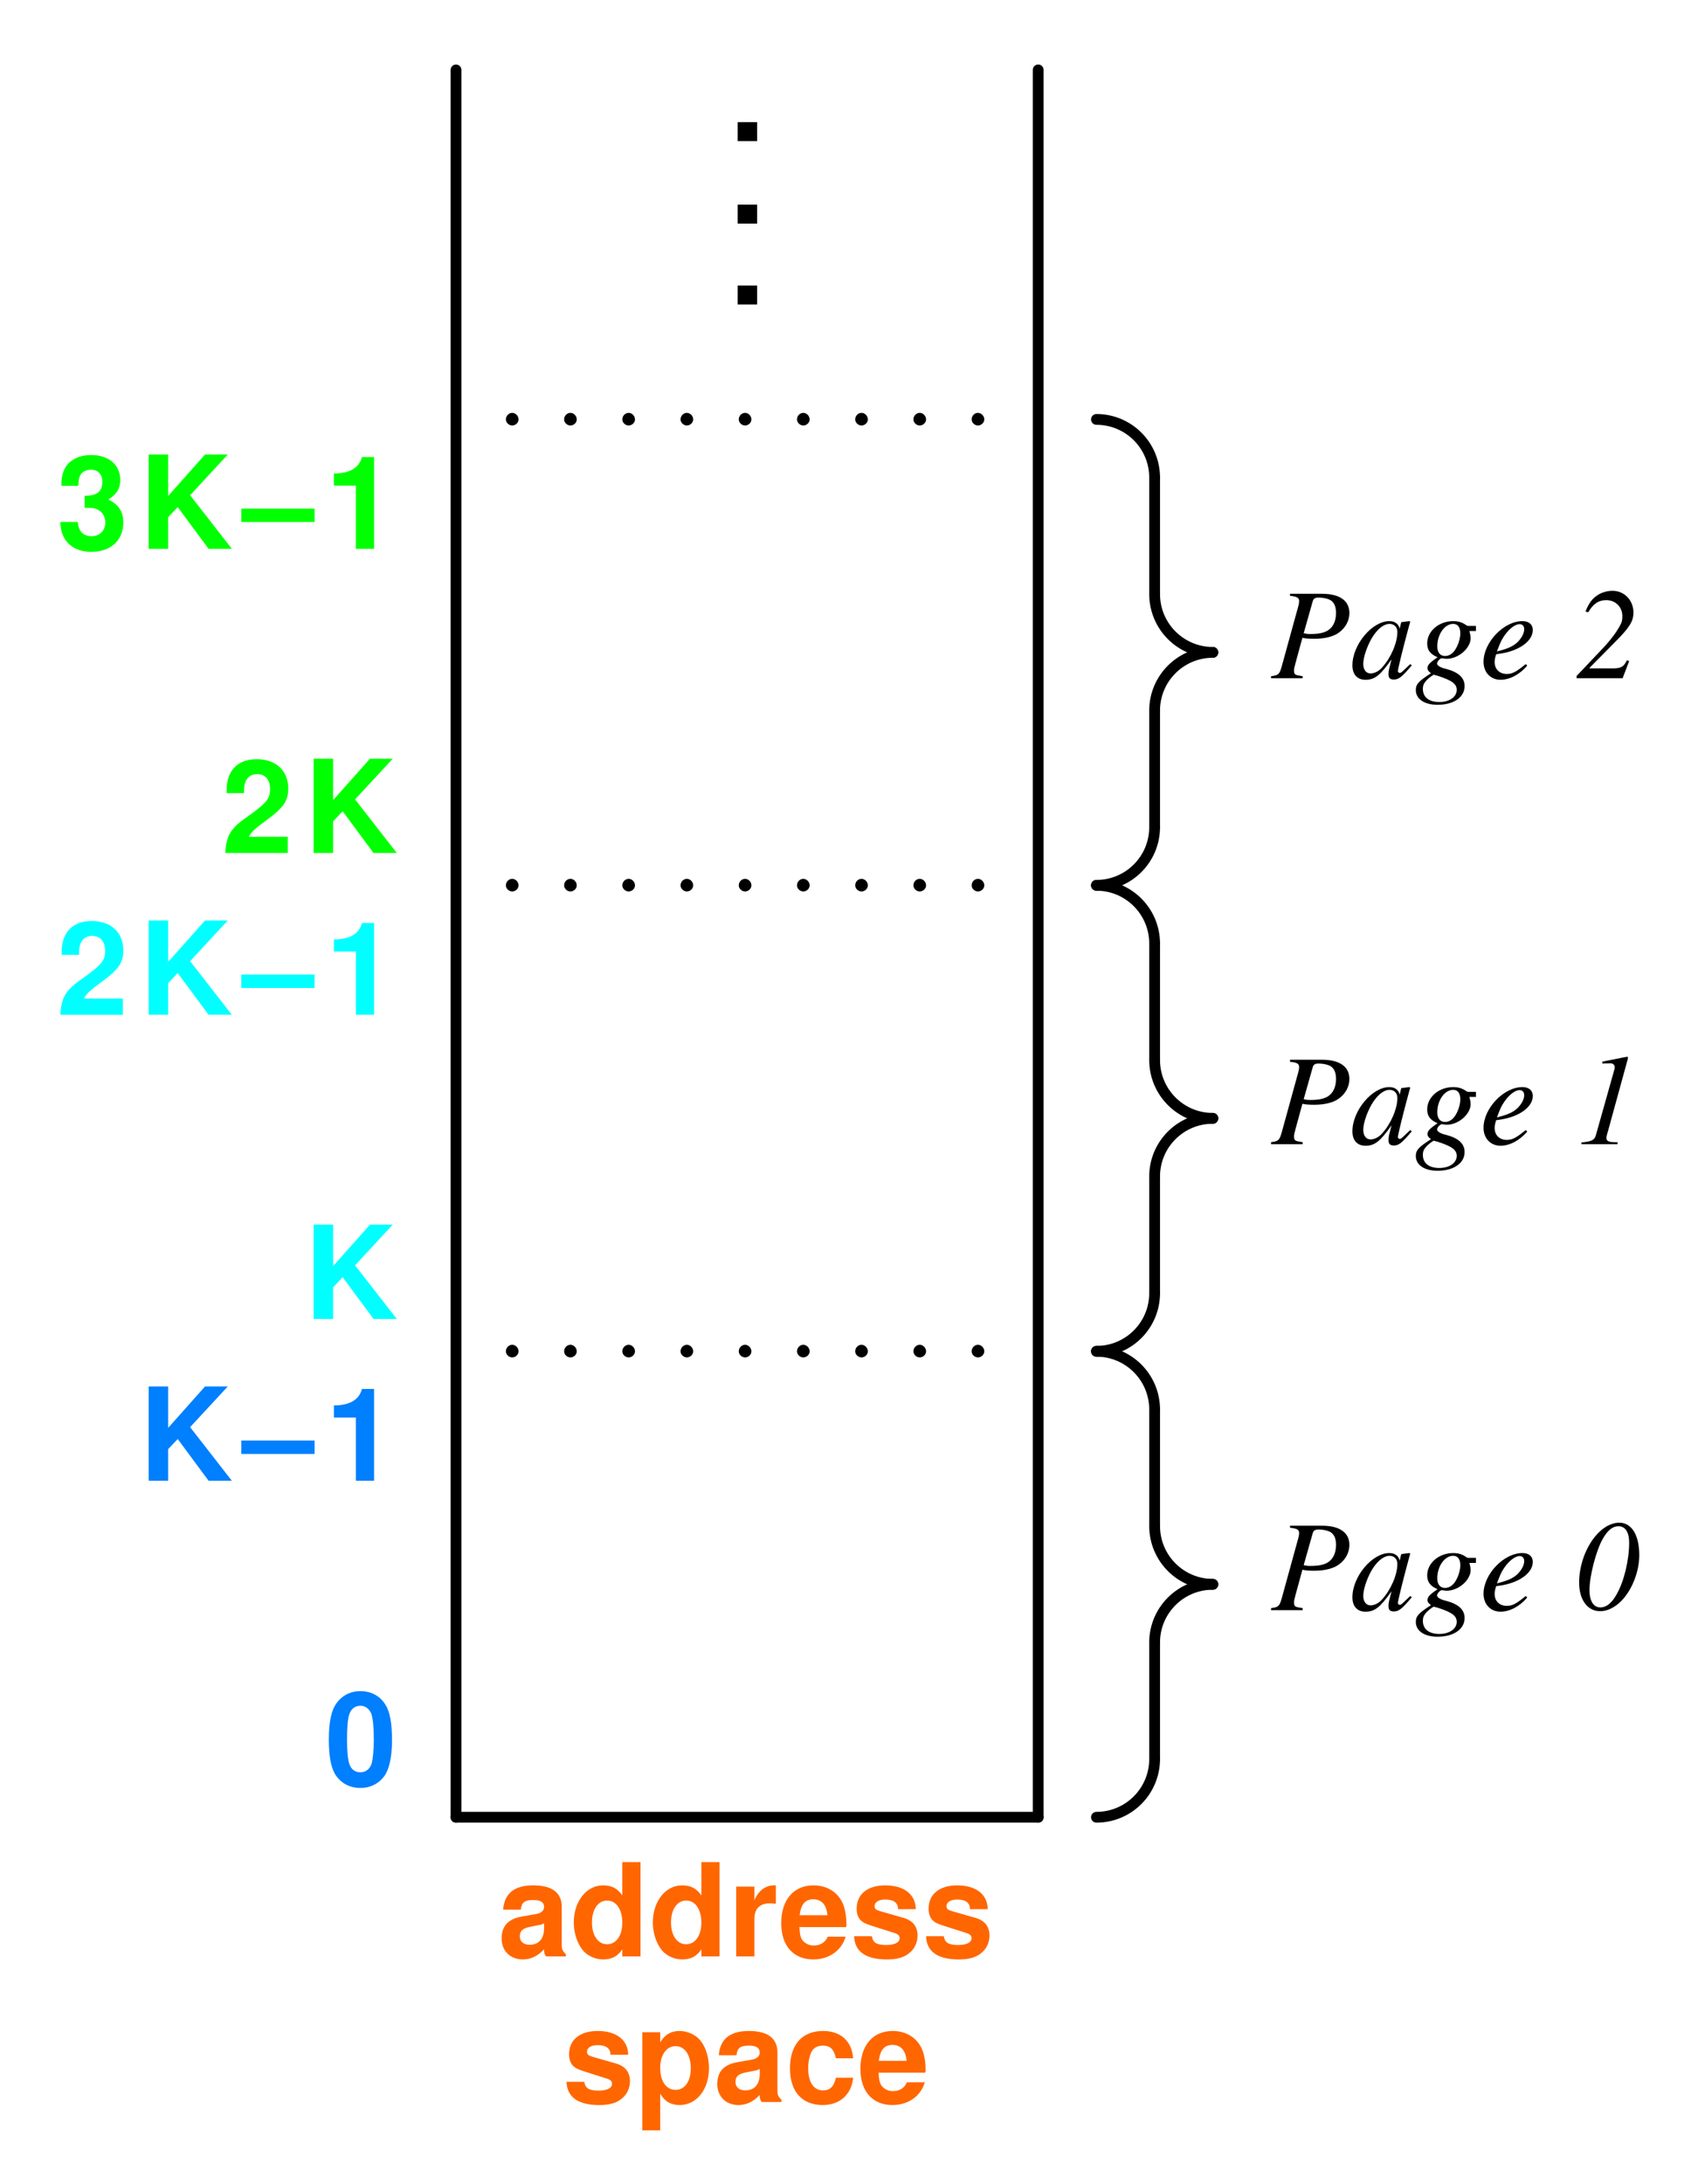 <svg width="105" height="135" version="1.1" viewBox="0 0 105 135" xmlns="http://www.w3.org/2000/svg" xmlns:xlink="http://www.w3.org/1999/xlink">
 <defs>
  <g id="n">
   <path d="m4.188-.141c-.188-.172-.25-.312-.25-.516v-2.406c0-.875-.594-1.328-1.766-1.328s-1.781.5-1.859 1.5h1.094c.047-.453.234-.594.781-.594.438 0 .656.141.656.422 0 .156-.078.266-.203.344-.141.078-.141.078-.703.172l-.438.078c-.859.141-1.281.578-1.281 1.359 0 .766.531 1.297 1.312 1.297.484 0 .922-.203 1.312-.625 0 .234.031.312.125.438h1.219zm-1.344-1.594c0 .641-.328 1.016-.891 1.016-.375 0-.609-.203-.609-.516 0-.344.172-.5.641-.594l.391-.078c.281-.047.344-.062.469-.141z"/>
  </g>
  <g id="l">
   <path d="m3.234 0h1.125v-5.828h-1.125v2.062c-.281-.422-.641-.625-1.188-.625-1.031 0-1.812.984-1.812 2.297 0 .578.172 1.172.469 1.594.281.422.812.688 1.344.688.547 0 .906-.203 1.188-.625zm-.938-3.453c.562 0 .938.547.938 1.375 0 .781-.375 1.328-.938 1.328s-.938-.547-.938-1.344c0-.812.375-1.359.938-1.359z"/>
  </g>
  <g id="u">
   <path d="m.5-4.312v4.312h1.125v-2.297c0-.656.328-.984.984-.984.125 0 .203.016.344.031v-1.141h-.125c-.516 0-.953.328-1.203.922v-.844z"/>
  </g>
  <g id="k">
   <path d="m4.188-1.812c.016-.094.016-.125.016-.188 0-.438-.062-.828-.172-1.141-.281-.781-.984-1.25-1.859-1.25-1.234 0-2 .891-2 2.344 0 1.391.75 2.234 1.984 2.234.969 0 1.75-.547 2-1.406h-1.109c-.141.344-.453.547-.859.547-.312 0-.578-.141-.734-.375-.094-.156-.141-.359-.156-.766zm-2.875-.734c.078-.672.344-.984.844-.984.516 0 .812.344.875.984z"/>
  </g>
  <g id="h">
   <path d="m4.047-2.922c-.016-.922-.734-1.469-1.891-1.469-1.094 0-1.766.547-1.766 1.438 0 .297.078.531.234.703.156.156.281.219.703.359l1.328.422c.281.078.391.172.391.344 0 .266-.312.422-.844.422-.297 0-.516-.047-.656-.141-.125-.094-.172-.188-.219-.406h-1.094c.031.953.719 1.438 2.031 1.438.609 0 1.062-.125 1.375-.391.328-.25.516-.656.516-1.078 0-.562-.281-.922-.844-1.094l-1.422-.406c-.312-.094-.391-.156-.391-.328 0-.25.266-.406.656-.406.531 0 .797.203.797.594z"/>
  </g>
  <g id="t">
   <path d="m1.578-4.312h-1.109v6.062h1.109v-2.266c.281.484.656.703 1.203.703 1.047 0 1.812-.969 1.812-2.281 0-.609-.172-1.219-.469-1.625-.281-.406-.828-.672-1.344-.672-.547 0-.922.234-1.203.703zm.953.859c.562 0 .938.547.938 1.375 0 .797-.375 1.328-.938 1.328-.578 0-.953-.531-.953-1.344s.375-1.359.953-1.359z"/>
  </g>
  <g id="s">
   <path d="m4.172-2.703c-.078-1.062-.766-1.688-1.859-1.688-1.297 0-2.047.844-2.047 2.312 0 1.438.75 2.266 2.031 2.266 1.047 0 1.781-.656 1.875-1.688h-1.062c-.141.562-.359.781-.812.781-.562 0-.906-.5-.906-1.359 0-.406.078-.781.219-1.047.125-.234.375-.359.688-.359.469 0 .672.219.812.781z"/>
  </g>
  <g id="g">
   <path d="m1.719-1.172h-1.203v1.172h1.203z"/>
  </g>
  <g id="r">
   <path d="m2.188-5.797c-.609 0-1.125.266-1.469.734-.328.438-.484 1.156-.484 2.266 0 1 .125 1.703.391 2.141.344.547.891.844 1.562.844.609 0 1.109-.25 1.469-.719.312-.438.484-1.172.484-2.234 0-1.047-.125-1.75-.406-2.188-.328-.547-.891-.844-1.547-.844zm0 .906c.281 0 .516.156.656.453.109.25.172.859.172 1.641 0 .641-.062 1.266-.141 1.5-.125.344-.375.516-.688.516-.297 0-.531-.141-.656-.438-.109-.234-.172-.828-.172-1.594 0-.672.047-1.312.141-1.547.109-.344.359-.531.688-.531z"/>
  </g>
  <g id="b">
   <path d="m1.797-1.953.594-.625 1.906 2.578h1.438l-2.578-3.312 2.328-2.516h-1.406l-2.281 2.562v-2.562h-1.203v5.828h1.203z"/>
  </g>
  <g id="j">
   <path d="m4.453-2.484h-4.531v.828h4.531z"/>
  </g>
  <g id="i">
   <path d="m1.906-3.906v3.906h1.125v-5.672h-.75c-.172.672-.766 1.016-1.734 1.016v.75z"/>
  </g>
  <g id="m">
   <path d="m4.094-1h-2.406c.156-.297.328-.469 1.156-1.078.984-.719 1.281-1.141 1.281-1.906 0-1.109-.766-1.812-1.953-1.812-1.172 0-1.859.703-1.859 1.906v.188h1.078v-.172c0-.641.297-1 .812-1 .5 0 .797.344.797.906 0 .625-.188.859-1.453 1.766-.969.656-1.266 1.141-1.312 2.203h3.859z"/>
  </g>
  <g id="v">
   <path d="m1.734-2.531c.438 0 .453 0 .656.047.375.109.625.438.625.859 0 .5-.359.844-.844.844-.531 0-.812-.297-.859-.875h-1.078c0 1.125.734 1.844 1.906 1.844 1.219 0 1.984-.719 1.984-1.812 0-.672-.281-1.109-.922-1.422.516-.328.734-.688.734-1.203 0-.938-.703-1.547-1.797-1.547-.828 0-1.453.359-1.703.984-.094.266-.141.453-.141.922h1.047c.016-.297.031-.453.094-.594.094-.25.359-.406.688-.406.438 0 .703.281.703.75 0 .578-.328.859-1 .859h-.094z"/>
  </g>
  <g id="a">
   <path d="m.875-.703c-.203 0-.391.172-.391.406 0 .203.188.375.391.375s.391-.172.391-.375c0-.219-.188-.406-.391-.406z"/>
  </g>
  <g id="f">
   <path d="m1.172-5.094c.453.047.562.125.562.328 0 .125-.031.266-.141.641l-.938 3.406c-.141.484-.203.531-.656.594v.125h1.953v-.125c-.5-.078-.531-.094-.531-.375 0-.094.016-.156.094-.453l.422-1.547c.203.047.406.062.734.062.656 0 1.203-.141 1.531-.391.406-.297.641-.734.641-1.203 0-.766-.609-1.188-1.688-1.188h-1.984zm1.406.328c.047-.156.141-.219.359-.219.312 0 .625.078.781.188.203.156.297.391.297.766 0 .516-.188.891-.531 1.094-.25.141-.562.203-1.062.203-.141 0-.188 0-.406-.047z"/>
  </g>
  <g id="e">
   <path d="m3.719-.875-.234.219c-.25.25-.344.328-.406.328s-.125-.047-.125-.109c0-.156.344-1.531.719-2.906.031-.078.031-.094.047-.156l-.062-.031-.484.062-.016.016-.094.391c-.062-.297-.297-.469-.641-.469-1.062 0-2.281 1.453-2.281 2.734 0 .562.297.891.812.891.562 0 .906-.266 1.609-1.266-.172.656-.188.719-.188.922 0 .234.094.328.328.328.312 0 .5-.156 1.109-.875zm-1.25-2.484c.281.016.453.219.453.5 0 .672-.406 1.609-.953 2.203-.188.219-.469.359-.703.359-.281 0-.453-.234-.453-.594 0-.453.297-1.266.641-1.766.328-.469.688-.719 1.016-.703z"/>
  </g>
  <g id="d">
   <path d="m3.781-3.234h-.5c-.016 0-.062-.016-.125-.062-.219-.156-.469-.234-.781-.234-.891 0-1.609.625-1.609 1.375 0 .406.172.656.641.859-.484.328-.625.484-.625.672 0 .109.062.203.219.312-.797.516-.938.688-.938 1.047 0 .547.531.906 1.344.906 1 0 1.672-.469 1.672-1.156 0-.516-.375-.859-1.141-1.062-.359-.078-.562-.219-.562-.328 0-.125.188-.328.281-.328h.062c.078.016.156.031.25.031.734 0 1.484-.656 1.484-1.281 0-.125-.031-.266-.078-.438h.406zm-2.594 3.016s.016 0 .031.016c.031 0 .109.031.234.062.859.281 1.141.5 1.141.859 0 .438-.453.75-1.078.75-.641 0-1.016-.297-1.016-.812 0-.188.047-.328.188-.484.109-.141.438-.391.5-.391zm1.188-3.141c.281 0 .438.203.438.578 0 .281-.094.625-.25.906-.172.328-.422.5-.688.5-.312 0-.484-.219-.484-.594 0-.75.453-1.391.984-1.391z"/>
  </g>
  <g id="c">
   <path d="m2.859-.875c-.578.469-.812.609-1.172.609-.453 0-.75-.297-.75-.734 0-.125.016-.234.094-.484l.219-.031c1.203-.172 2.047-.781 2.047-1.469 0-.328-.234-.547-.641-.547-1.156 0-2.406 1.312-2.406 2.516 0 .656.438 1.109 1.047 1.109.578 0 1.188-.328 1.656-.875zm-1.641-1.141c.266-.719.859-1.328 1.266-1.328.172 0 .281.125.281.312 0 .25-.156.531-.391.781-.297.281-.609.422-1.297.594z"/>
  </g>
  <g id="q">
   <path d="m2.734-5.406c-1.266 0-2.484 1.828-2.484 3.703 0 1.062.516 1.766 1.297 1.766.344 0 .672-.125 1.016-.375.812-.594 1.406-1.922 1.406-3.078 0-1.25-.469-2.016-1.234-2.016zm-.047.219c.422 0 .656.375.656 1.016 0 1.062-.312 2.391-.781 3.203-.297.531-.625.797-1 .797-.422 0-.672-.391-.672-1.078 0-.859.406-2.438.828-3.172.297-.516.594-.766.969-.766z"/>
  </g>
  <g id="p">
   <path d="m.391 0h2.234v-.125h-.141c-.391 0-.547-.062-.547-.25 0-.078.016-.188.094-.422.016-.047.031-.094.047-.172l1.141-4.156c.047-.141.047-.188.047-.234 0-.031-.016-.047-.031-.047 0 0-.219.031-.656.125l-.719.141c-.016.016-.078.016-.172.031v.125l.453-.016c.188-.016.312.094.312.25 0 .047-.016.109-.062.266l-1.109 3.938c-.094.297-.25.375-.891.438z"/>
  </g>
  <g id="o">
   <path d="m3.203-1.109c-.188.391-.344.484-.797.5h-1.516v-.031l1.531-1.547c.938-.938 1.188-1.328 1.188-1.875 0-.75-.562-1.344-1.297-1.344-.281 0-.578.078-.812.203-.406.234-.625.5-.859 1.078l.172.047c.297-.516.641-.75 1.109-.75.578 0 1 .422 1 .984 0 .156-.016.312-.062.422-.203.438-.562.938-1.078 1.5l-1.688 1.781v.141h2.844l.406-1.062z"/>
  </g>
 </defs>
 <g fill="none" stroke="#000" stroke-linecap="round" stroke-miterlimit="10" stroke-width=".667">
  <path d="m28.199 4.322v108"/>
  <path d="m28.199 112.32h36"/>
  <path d="m64.199 112.32v-108"/>
 </g>
 <g>
  <g transform="translate(-241.8 -58.679)" fill="#ff6600">
   <use x="272.6" y="179.6" xlink:href="#n"/>
   <use x="277.048" y="179.6" xlink:href="#l"/>
   <use x="281.936" y="179.6" xlink:href="#l"/>
   <use x="286.824" y="179.6" xlink:href="#u"/>
   <use x="289.936" y="179.6" xlink:href="#k"/>
   <use x="294.384" y="179.6" xlink:href="#h"/>
   <use x="298.832" y="179.6" xlink:href="#h"/>
   <use x="276.6" y="188.6" xlink:href="#h"/>
   <use x="281.048" y="188.6" xlink:href="#t"/>
   <use x="285.936" y="188.6" xlink:href="#n"/>
   <use x="290.384" y="188.6" xlink:href="#s"/>
   <use x="294.832" y="188.6" xlink:href="#k"/>
  </g>
  <g transform="translate(-241.8 -58.679)" fill="#000000">
   <use x="286.9" y="77.5" xlink:href="#g"/>
   <use x="286.9" y="72.5" xlink:href="#g"/>
   <use x="286.9" y="67.4" xlink:href="#g"/>
   <use x="272.6" y="142.5" xlink:href="#a"/>
   <use x="276.2" y="142.5" xlink:href="#a"/>
   <use x="279.8" y="142.5" xlink:href="#a"/>
   <use x="283.4" y="142.5" xlink:href="#a"/>
   <use x="287" y="142.5" xlink:href="#a"/>
   <use x="290.6" y="142.5" xlink:href="#a"/>
   <use x="294.2" y="142.5" xlink:href="#a"/>
   <use x="297.8" y="142.5" xlink:href="#a"/>
   <use x="301.4" y="142.5" xlink:href="#a"/>
   <use x="272.6" y="113.7" xlink:href="#a"/>
   <use x="276.2" y="113.7" xlink:href="#a"/>
   <use x="279.8" y="113.7" xlink:href="#a"/>
   <use x="283.4" y="113.7" xlink:href="#a"/>
   <use x="287" y="113.7" xlink:href="#a"/>
   <use x="290.6" y="113.7" xlink:href="#a"/>
   <use x="294.2" y="113.7" xlink:href="#a"/>
   <use x="297.8" y="113.7" xlink:href="#a"/>
   <use x="301.4" y="113.7" xlink:href="#a"/>
   <use x="272.6" y="84.9" xlink:href="#a"/>
   <use x="276.2" y="84.9" xlink:href="#a"/>
   <use x="279.8" y="84.9" xlink:href="#a"/>
   <use x="283.4" y="84.9" xlink:href="#a"/>
   <use x="287" y="84.9" xlink:href="#a"/>
   <use x="290.6" y="84.9" xlink:href="#a"/>
   <use x="294.2" y="84.9" xlink:href="#a"/>
   <use x="297.8" y="84.9" xlink:href="#a"/>
   <use x="301.4" y="84.9" xlink:href="#a"/>
  </g>
  <g transform="translate(-241.8 -58.679)" fill="#007fff">
   <use x="261.9" y="169" xlink:href="#r"/>
   <use x="250.4" y="150.2" xlink:href="#b"/>
   <use x="256.8" y="150.2" xlink:href="#j"/>
   <use x="261.9" y="150.2" xlink:href="#i"/>
  </g>
  <g transform="translate(-241.8 -58.679)" fill="#00ffff">
   <use x="260.6" y="140.2" xlink:href="#b"/>
   <use x="245.3" y="121.4" xlink:href="#m"/>
   <use x="250.4" y="121.4" xlink:href="#b"/>
   <use x="256.8" y="121.4" xlink:href="#j"/>
   <use x="261.9" y="121.4" xlink:href="#i"/>
  </g>
  <g transform="translate(-241.8 -58.679)" fill="#00ff00">
   <use x="255.5" y="111.4" xlink:href="#m"/>
   <use x="260.6" y="111.4" xlink:href="#b"/>
   <use x="245.3" y="92.6" xlink:href="#v"/>
   <use x="250.4" y="92.6" xlink:href="#b"/>
   <use x="256.8" y="92.6" xlink:href="#j"/>
   <use x="261.9" y="92.6" xlink:href="#i"/>
  </g>
 </g>
 <g fill="none" stroke="#000" stroke-linecap="round" stroke-miterlimit="10" stroke-width=".667">
  <path d="m71.399 87.122c0-1.988-1.609-3.602-3.598-3.602"/>
  <path d="m71.399 87.122v7.199"/>
  <path d="m71.399 94.321c0 1.988 1.613 3.602 3.602 3.602"/>
  <path d="m75 97.923c-1.988 0-3.602 1.609-3.602 3.598"/>
  <path d="m71.399 101.52v7.199"/>
  <path d="m67.801 112.32c1.988 0 3.598-1.613 3.598-3.602"/>
  <path d="m71.399 58.321c0-1.988-1.609-3.602-3.598-3.602"/>
  <path d="m71.399 58.321v7.199"/>
  <path d="m71.399 65.521c0 1.988 1.613 3.602 3.602 3.602"/>
  <path d="m75 69.122c-1.988 0-3.602 1.609-3.602 3.598"/>
  <path d="m71.399 72.72v7.203"/>
  <path d="m67.801 83.521c1.988 0 3.598-1.609 3.598-3.598"/>
  <path d="m71.399 29.521c0-1.988-1.609-3.598-3.598-3.598"/>
  <path d="m71.399 29.521v7.199"/>
  <path d="m71.399 36.72c0 1.988 1.613 3.602 3.602 3.602"/>
  <path d="m75 40.321c-1.988 0-3.602 1.613-3.602 3.602"/>
  <path d="m71.399 43.923v7.199"/>
  <path d="m67.801 54.72c1.988 0 3.598-1.609 3.598-3.598"/>
 </g>
 <g transform="translate(-241.8 -58.679)">
  <use x="320.4" y="158.2" xlink:href="#f"/>
  <use x="325.288" y="158.2" xlink:href="#e"/>
  <use x="329.288" y="158.2" xlink:href="#d"/>
  <use x="333.288" y="158.2" xlink:href="#c"/>
  <use x="339.2" y="158.2" xlink:href="#q"/>
  <use x="320.4" y="129.4" xlink:href="#f"/>
  <use x="325.288" y="129.4" xlink:href="#e"/>
  <use x="329.288" y="129.4" xlink:href="#d"/>
  <use x="333.288" y="129.4" xlink:href="#c"/>
  <use x="339.2" y="129.4" xlink:href="#p"/>
  <use x="320.4" y="100.6" xlink:href="#f"/>
  <use x="325.288" y="100.6" xlink:href="#e"/>
  <use x="329.288" y="100.6" xlink:href="#d"/>
  <use x="333.288" y="100.6" xlink:href="#c"/>
  <use x="339.2" y="100.6" xlink:href="#o"/>
 </g>
</svg>
